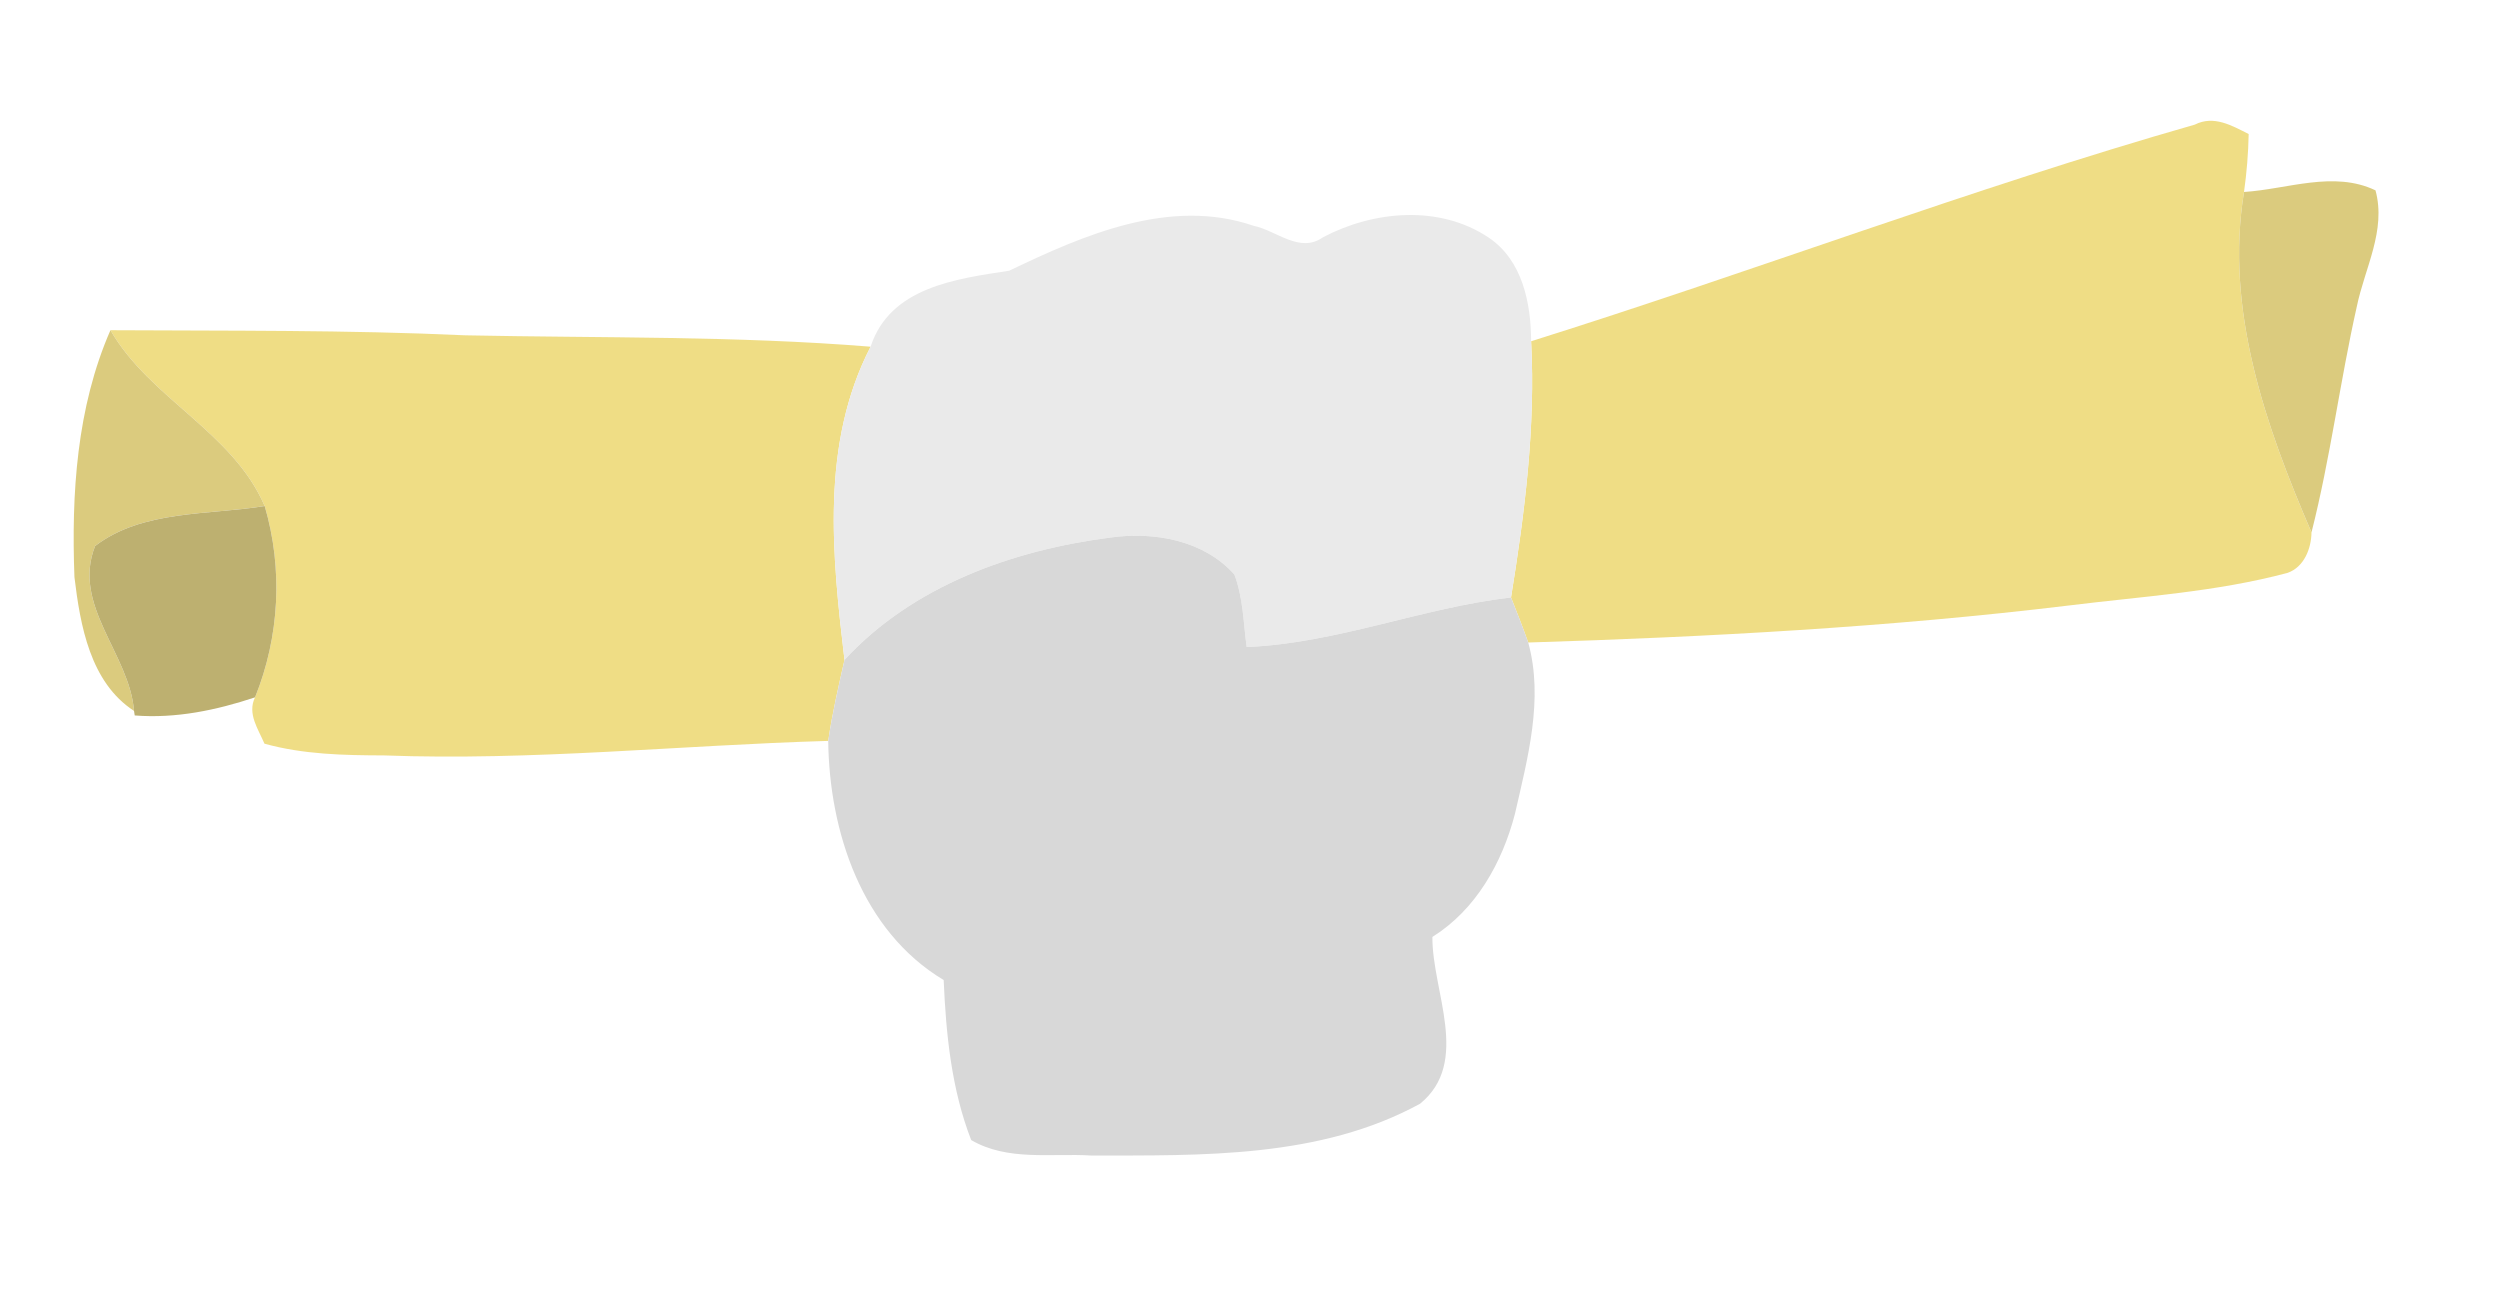 <svg width="287" height="149" viewBox="0 0 287 149" fill="none" xmlns="http://www.w3.org/2000/svg">
<g clip-path="url(#clip0_3075_20796)">
<path d="M175.773 39.174C201.267 31.174 226.267 21.654 251.96 14.307C254.147 13.201 256.213 14.414 258.147 15.387C258.107 17.614 257.92 19.841 257.613 22.041C255.4 35.574 260.08 48.881 265.36 61.121C265.333 62.987 264.507 65.094 262.627 65.761C254.427 67.961 245.92 68.467 237.533 69.507C216.92 72.001 196.173 73.121 175.44 73.761C174.827 72.027 174.147 70.307 173.467 68.587C175.04 58.867 176.293 49.041 175.773 39.174Z" fill="#EFDD85"/>
<path d="M12.68 37.908C26.253 37.988 39.853 37.868 53.44 38.495C68.933 38.815 84.466 38.548 99.946 39.801C94.173 50.988 95.533 63.748 96.946 75.761C96.253 78.841 95.533 81.921 95.08 85.055C78.08 85.548 61.106 87.362 44.08 86.722C39.466 86.708 34.826 86.615 30.36 85.375C29.653 83.708 28.36 81.921 29.28 80.055C32.093 73.068 32.506 65.335 30.386 58.095C26.693 49.535 17.253 45.828 12.68 37.908Z" fill="#EFDD85"/>
<path d="M257.613 22.039C262.613 21.719 267.893 19.559 272.707 21.853C273.96 26.466 271.467 30.786 270.56 35.199C268.627 43.799 267.533 52.573 265.36 61.119C260.08 48.879 255.4 35.573 257.613 22.039Z" fill="#DBCB7E"/>
<path d="M8.546 66.253C8.186 56.693 8.799 46.786 12.679 37.906C17.252 45.826 26.692 49.533 30.386 58.093C23.906 59.146 16.332 58.533 10.919 62.68C8.212 69.48 14.879 75.08 15.386 81.613C10.346 78.333 9.212 71.786 8.546 66.253Z" fill="#DBCB7E"/>
<path d="M115.853 31.079C124.413 26.973 134.333 22.639 143.906 25.919C146.56 26.466 149.2 29.133 151.88 27.239C157.693 24.172 165.253 23.492 170.906 27.279C174.773 29.879 175.76 34.799 175.773 39.172C176.293 49.039 175.04 58.866 173.466 68.586C163.213 69.772 153.493 73.839 143.12 74.279C142.733 71.493 142.72 68.612 141.706 65.959C138.226 62.026 132.506 60.999 127.493 61.706C116.266 63.146 104.773 67.252 96.946 75.759C95.533 63.746 94.173 50.986 99.946 39.799C102.173 32.959 109.773 32.013 115.853 31.079Z" fill="#EAEAEA"/>
<path d="M10.919 62.68C16.333 58.534 23.906 59.147 30.386 58.094C32.506 65.334 32.093 73.067 29.28 80.054C24.826 81.534 20.173 82.507 15.466 82.134L15.386 81.614C14.88 75.08 8.213 69.48 10.919 62.68Z" fill="#BDB070"/>
<path d="M127.493 61.707C132.507 61 138.227 62.027 141.707 65.96C142.72 68.614 142.733 71.494 143.12 74.28C153.493 73.84 163.213 69.774 173.467 68.587C174.147 70.307 174.827 72.027 175.44 73.76C177.24 80.267 175.36 87.08 173.907 93.467C172.44 99.067 169.44 104.427 164.44 107.56C164.387 113.787 168.88 121.92 163.027 126.707C151.533 132.987 137.987 132.64 125.267 132.654C120.667 132.374 115.68 133.32 111.493 130.88C109.227 125.054 108.6 118.707 108.333 112.507C98.947 106.88 95.2 95.48 95.08 85.054C95.533 81.92 96.253 78.84 96.947 75.76C104.773 67.254 116.267 63.147 127.493 61.707Z" fill="#D8D8D8"/>
</g>
<defs>
<clipPath id="clip0_3075_20796">
<rect width="287" height="149" fill="white"/>
</clipPath>
</defs>
</svg>
